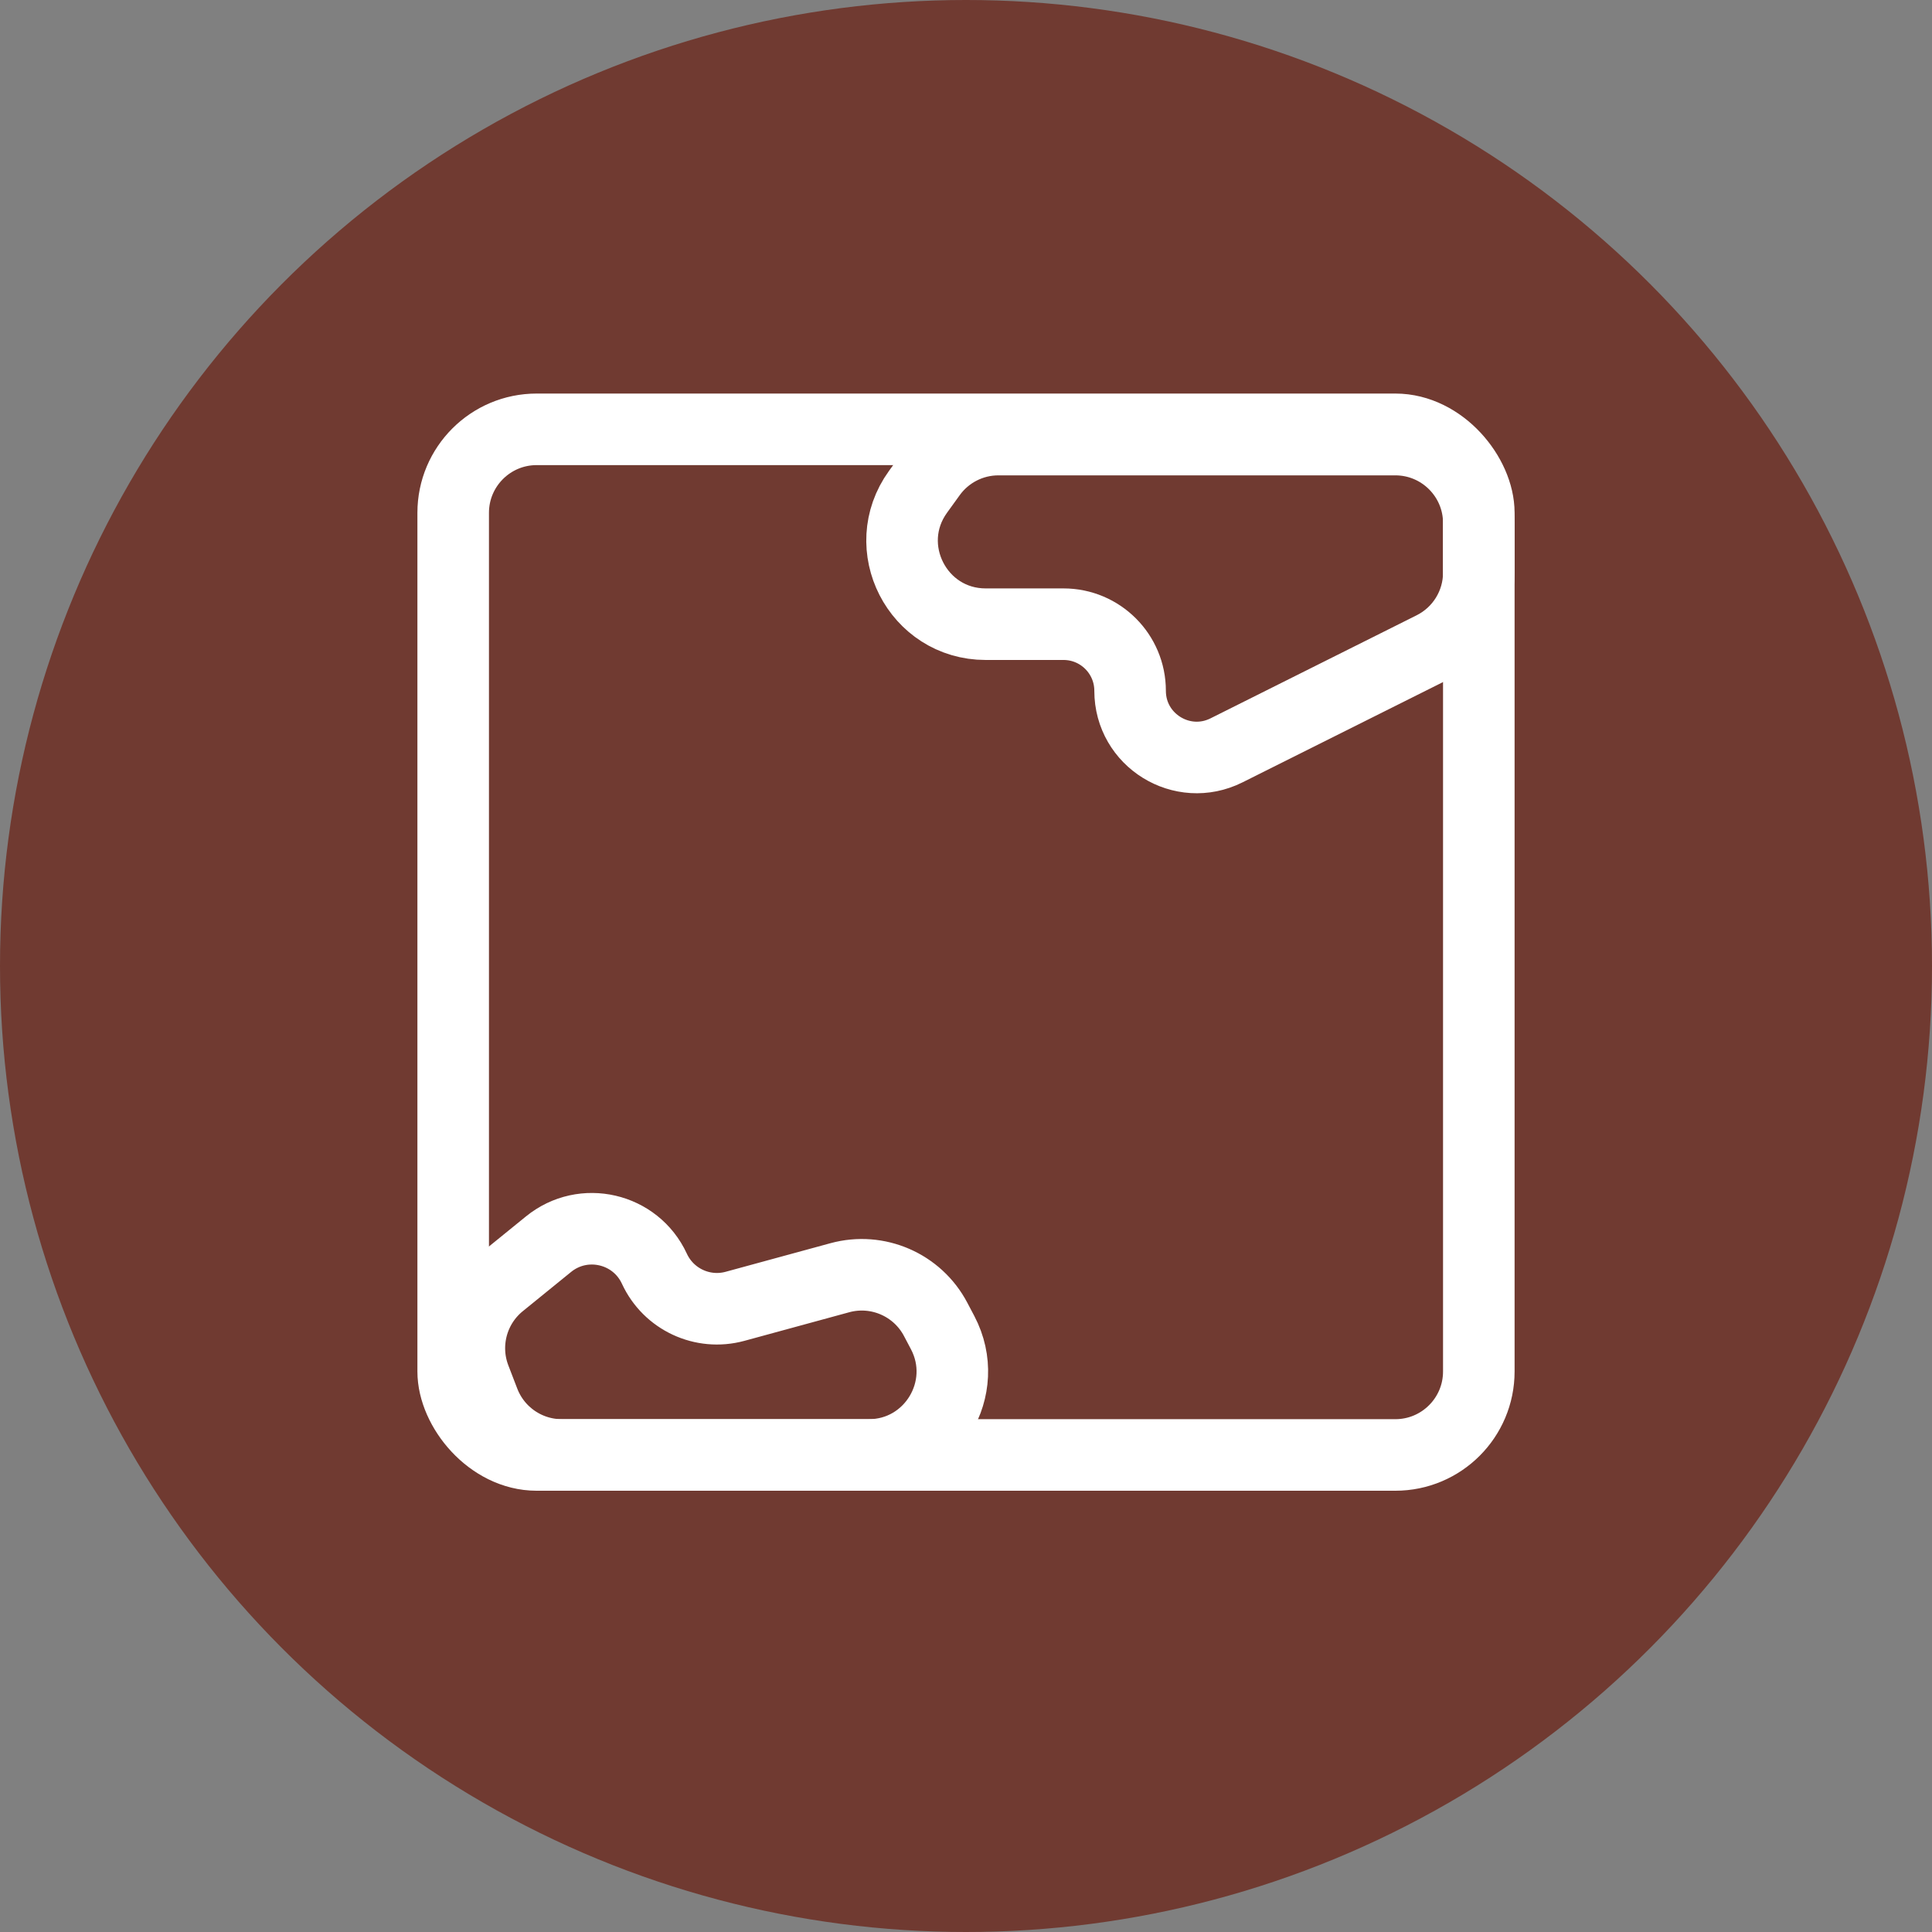 <svg width="162" height="162" viewBox="0 0 162 162" fill="none" xmlns="http://www.w3.org/2000/svg">
<rect x="0" y="0" width="162" height="162" fill="#808080" stroke="none"/>
<circle cx="81" cy="81" r="81" fill="#703A31"/>
<rect x="38" y="36" width="86" height="86" rx="7" stroke="white" stroke-width="6"/>
<path d="M76.975 41.241L78.044 39.761C79.36 37.939 81.471 36.859 83.719 36.859H117C120.866 36.859 124 39.993 124 43.859V48.013C124 50.664 122.502 53.088 120.13 54.274L102.842 62.919C99.129 64.775 94.76 62.075 94.76 57.924C94.76 54.84 92.26 52.339 89.176 52.339H82.65C76.94 52.339 73.632 45.87 76.975 41.241Z" stroke="white" stroke-width="6"/>
<path d="M45.994 104.326L41.943 107.617C39.591 109.528 38.736 112.734 39.824 115.563L40.574 117.513C41.614 120.217 44.211 122.001 47.108 122.001H72.846C78.113 122.001 81.493 116.402 79.04 111.74L78.456 110.632C76.928 107.728 73.587 106.275 70.42 107.139L61.632 109.536C58.912 110.277 56.055 108.946 54.873 106.386C53.295 102.966 48.917 101.95 45.994 104.326Z" stroke="white" stroke-width="6"/>
</svg>
